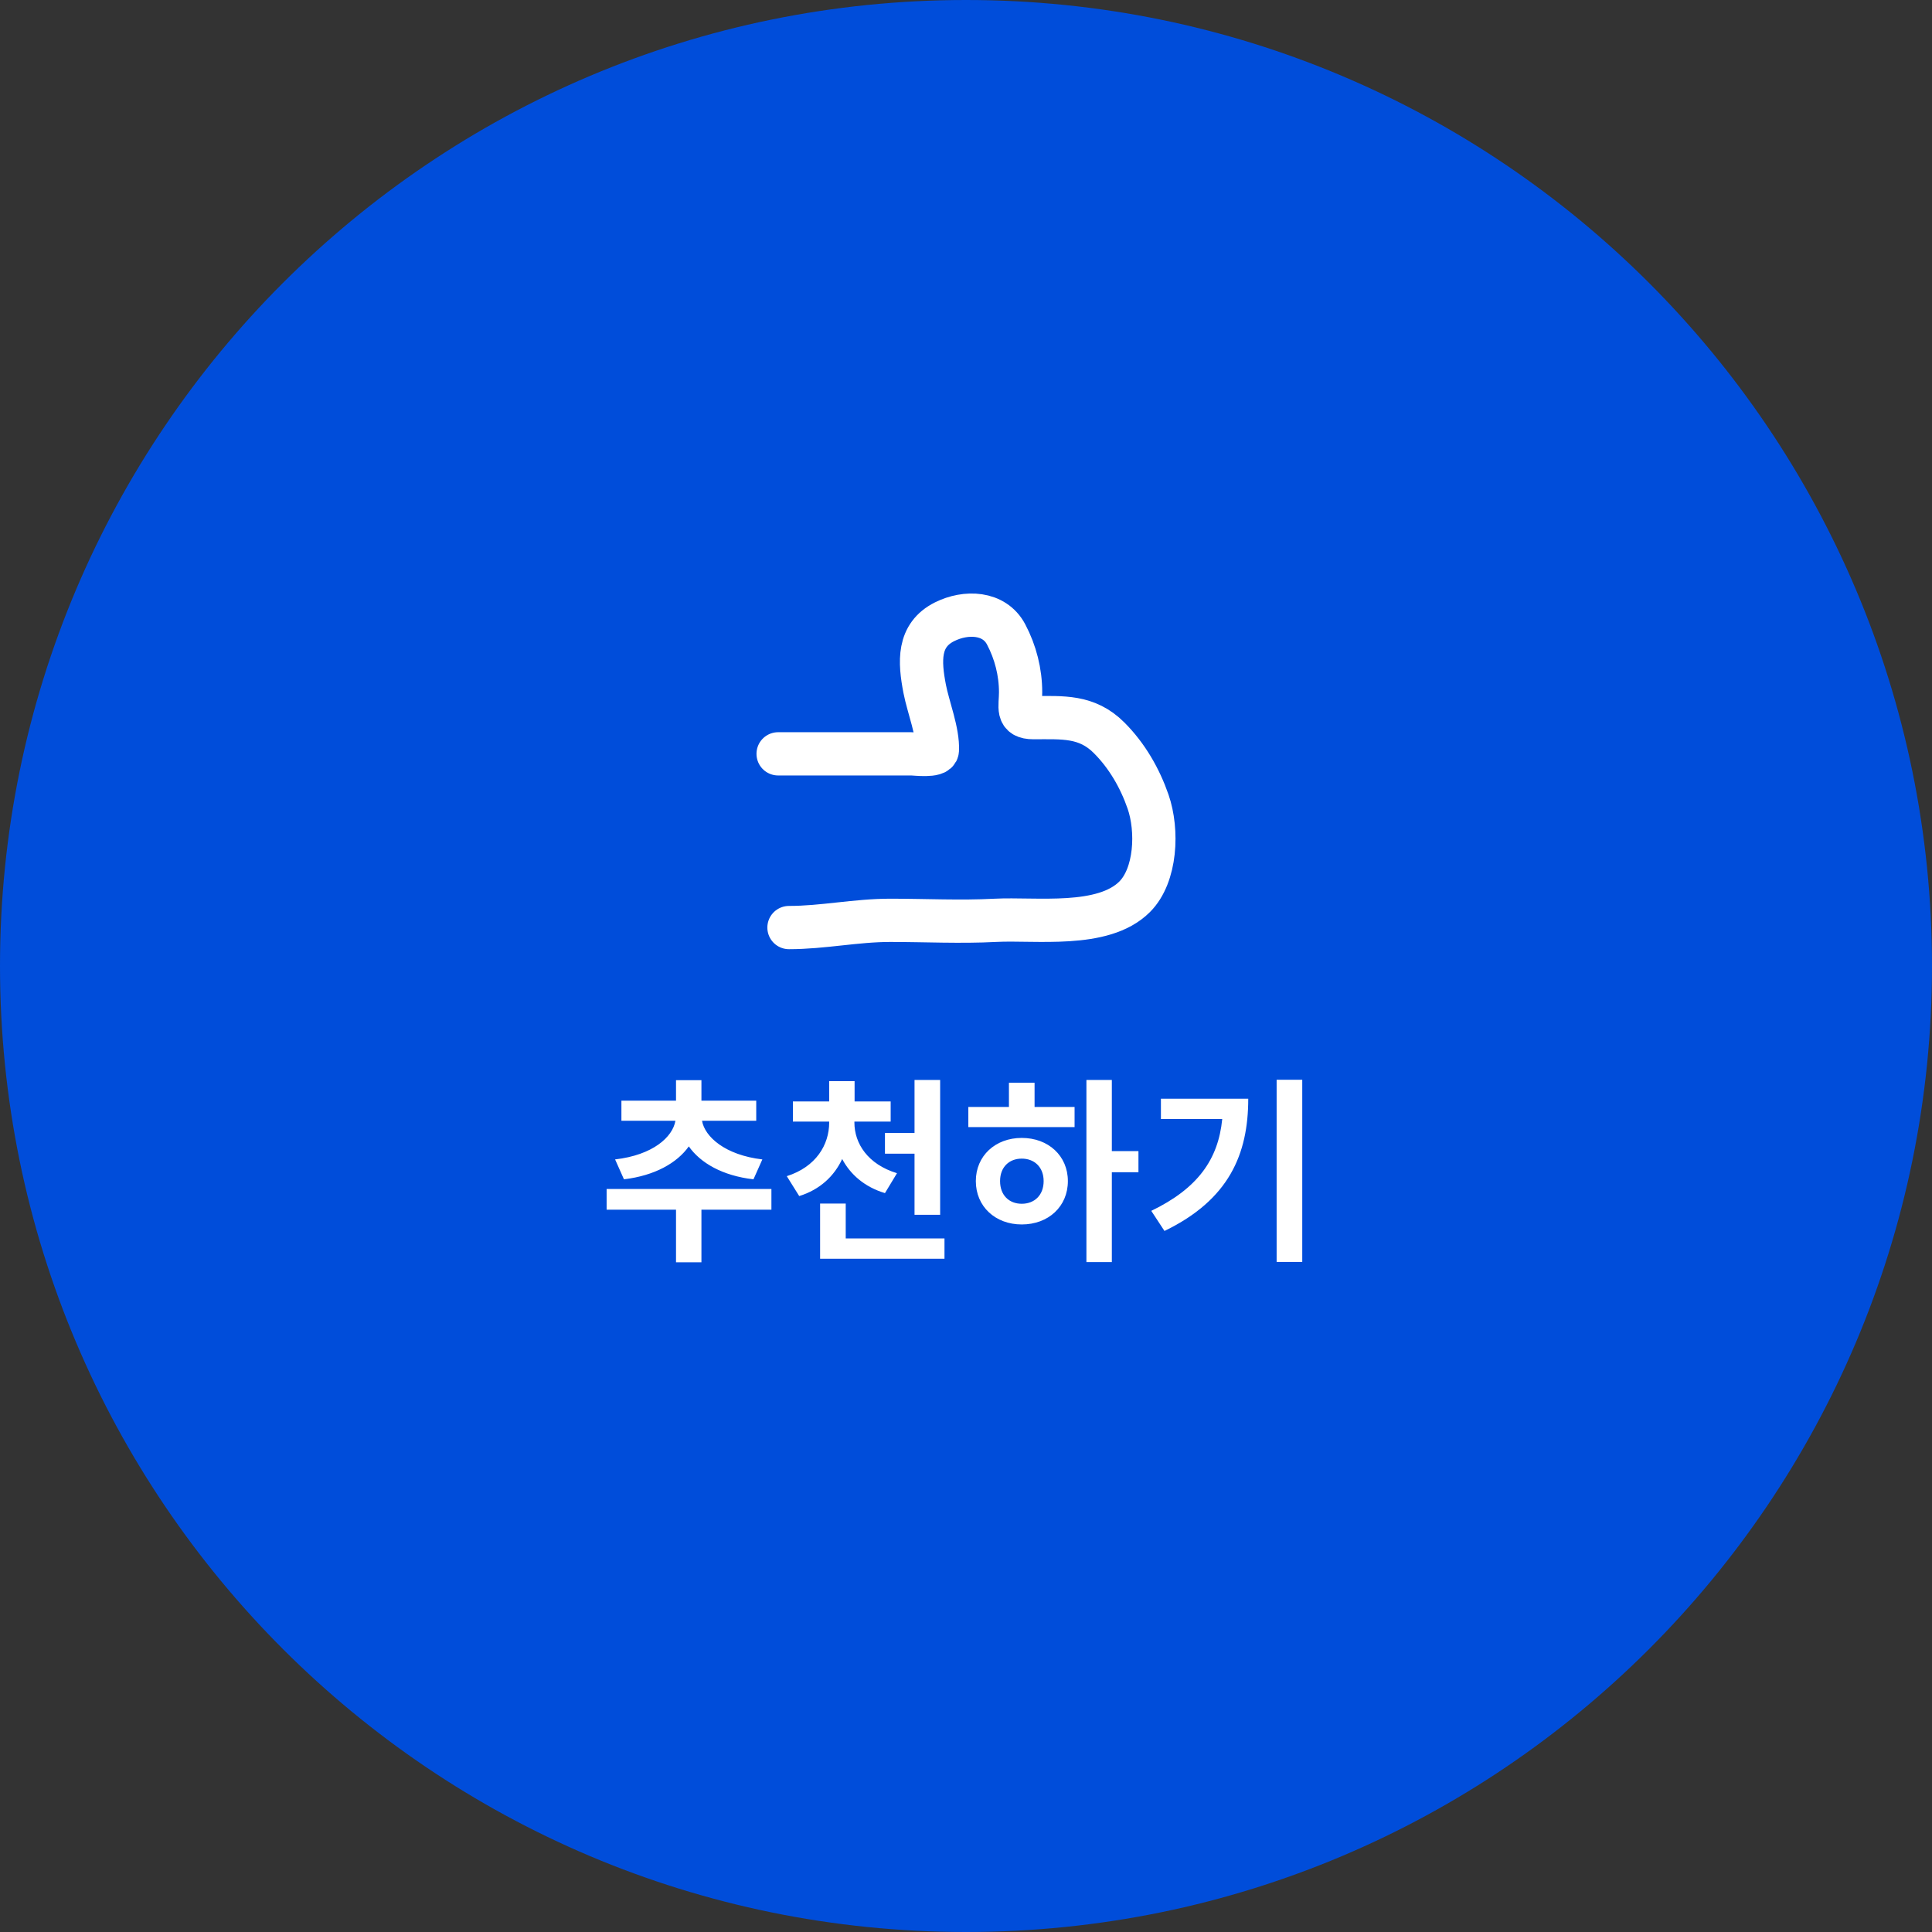<svg width="134" height="134" viewBox="0 0 134 134" fill="none" xmlns="http://www.w3.org/2000/svg">
<rect x="0" y="0" width="134" height="134" fill="#333333" stroke="none"/>
<path d="M0 67C0 29.997 29.997 0 67 0C104.003 0 134 29.997 134 67C134 104.003 104.003 134 67 134C29.997 134 0 104.003 0 67Z" fill="#004DDA"/>
<path d="M53.969 52.285C57.046 52.285 60.124 52.285 63.201 52.285C63.484 52.285 64.99 52.48 65.014 52.034C65.079 50.789 64.377 49.035 64.135 47.781C63.772 45.892 63.646 44.058 65.516 43.123C66.984 42.389 68.959 42.44 69.783 44.002C70.437 45.24 70.787 46.625 70.787 48.018C70.787 49.053 70.474 49.775 71.68 49.775C73.696 49.775 75.376 49.623 76.924 51.17C78.17 52.416 79.064 53.972 79.629 55.605C80.318 57.596 80.192 60.704 78.695 62.201C76.501 64.394 71.837 63.685 69.03 63.832C66.619 63.959 64.165 63.832 61.751 63.832C59.364 63.832 57.08 64.334 54.722 64.334" stroke="white" stroke-width="3" stroke-linecap="round"/>
<path d="M53.504 82.465V83.901H48.65V87.551H46.887V83.901H42.074V82.465H53.504ZM42.662 80.415C45.273 80.114 46.654 78.87 46.846 77.735H43.1V76.34H46.887V74.918H48.65V76.34H52.451V77.735H48.691C48.883 78.842 50.291 80.114 52.875 80.415L52.26 81.795C50.113 81.549 48.582 80.661 47.775 79.512C46.955 80.661 45.424 81.536 43.277 81.795L42.662 80.415ZM59.26 77.858C59.26 79.307 60.19 80.756 62.213 81.371L61.379 82.752C59.971 82.329 58.986 81.467 58.412 80.387C57.865 81.563 56.881 82.506 55.432 82.957L54.57 81.577C56.594 80.934 57.51 79.403 57.51 77.858V77.79H54.994V76.395H57.51V74.987H59.273V76.395H61.775V77.79H59.26V77.858ZM56.881 87.305V83.477H58.658V85.897H65.508V87.305H56.881ZM61.379 80.018V78.582H63.43V74.905H65.207V84.256H63.43V80.018H61.379ZM77.115 74.905V79.84H78.961V81.303H77.115V87.537H75.352V74.905H77.115ZM67.162 78.172V76.778H69.978V75.096H71.756V76.778H74.531V78.172H67.162ZM67.682 81.918C67.682 80.168 69.035 78.924 70.867 78.924C72.713 78.924 74.066 80.168 74.066 81.918C74.066 83.682 72.713 84.926 70.867 84.926C69.035 84.926 67.682 83.682 67.682 81.918ZM69.363 81.918C69.363 82.903 69.992 83.491 70.867 83.491C71.742 83.491 72.385 82.903 72.385 81.918C72.385 80.948 71.742 80.36 70.867 80.36C69.992 80.36 69.363 80.948 69.363 81.918ZM90.322 74.891V87.524H88.545V74.891H90.322ZM79.85 83.983C83.076 82.424 84.498 80.415 84.772 77.612H80.519V76.204H86.576C86.576 80.059 85.236 83.217 80.766 85.377L79.85 83.983Z" fill="white"/>
</svg>

